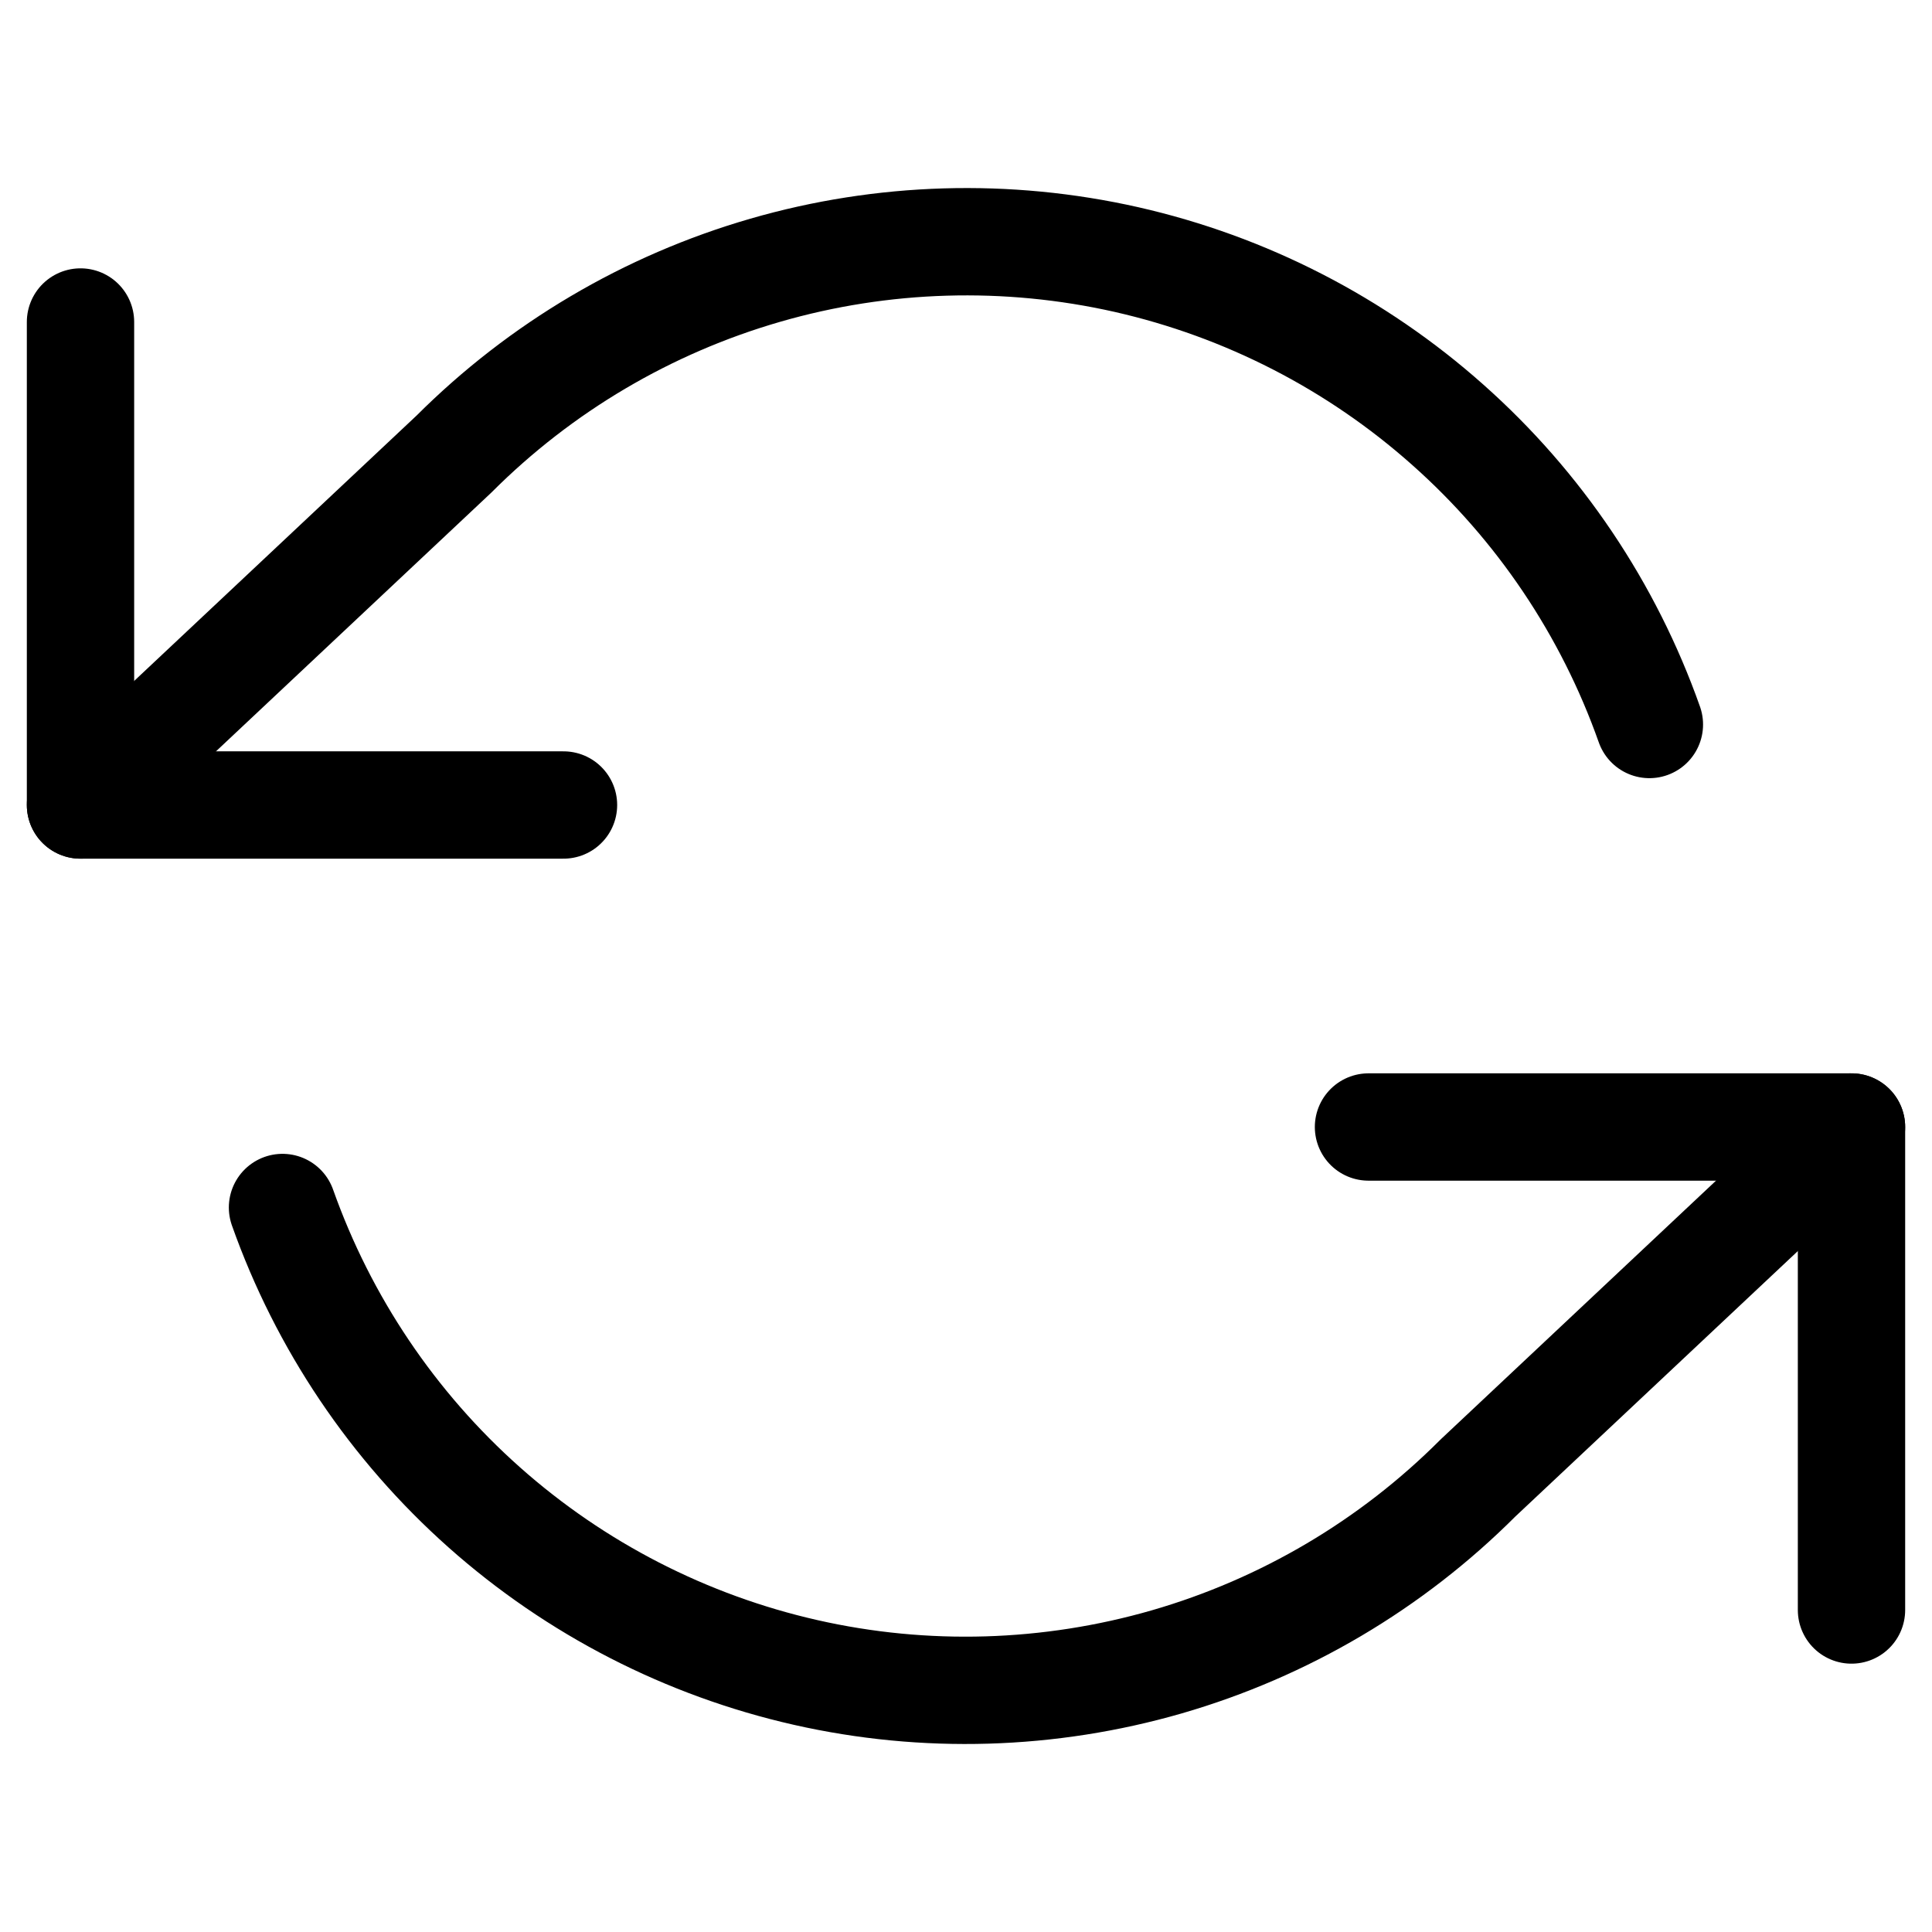 <svg width="18" height="18" viewBox="0 0 18 18" fill="none" xmlns="http://www.w3.org/2000/svg">
<path d="M0.75 3V7.5H5.25" stroke="black" stroke-linecap="round" stroke-linejoin="round"/>
<path d="M17.25 15V10.5H12.75" stroke="black" stroke-linecap="round" stroke-linejoin="round"/>
<path d="M15.367 6.75C14.987 5.675 14.341 4.714 13.488 3.957C12.636 3.199 11.606 2.67 10.494 2.418C9.382 2.167 8.224 2.201 7.129 2.518C6.033 2.835 5.036 3.424 4.23 4.23L0.75 7.5M17.25 10.5L13.77 13.77C12.964 14.577 11.967 15.166 10.871 15.483C9.776 15.799 8.618 15.834 7.506 15.582C6.394 15.33 5.364 14.801 4.512 14.044C3.659 13.286 3.013 12.325 2.632 11.25" stroke="black" stroke-linecap="round" stroke-linejoin="round"/>
</svg>
